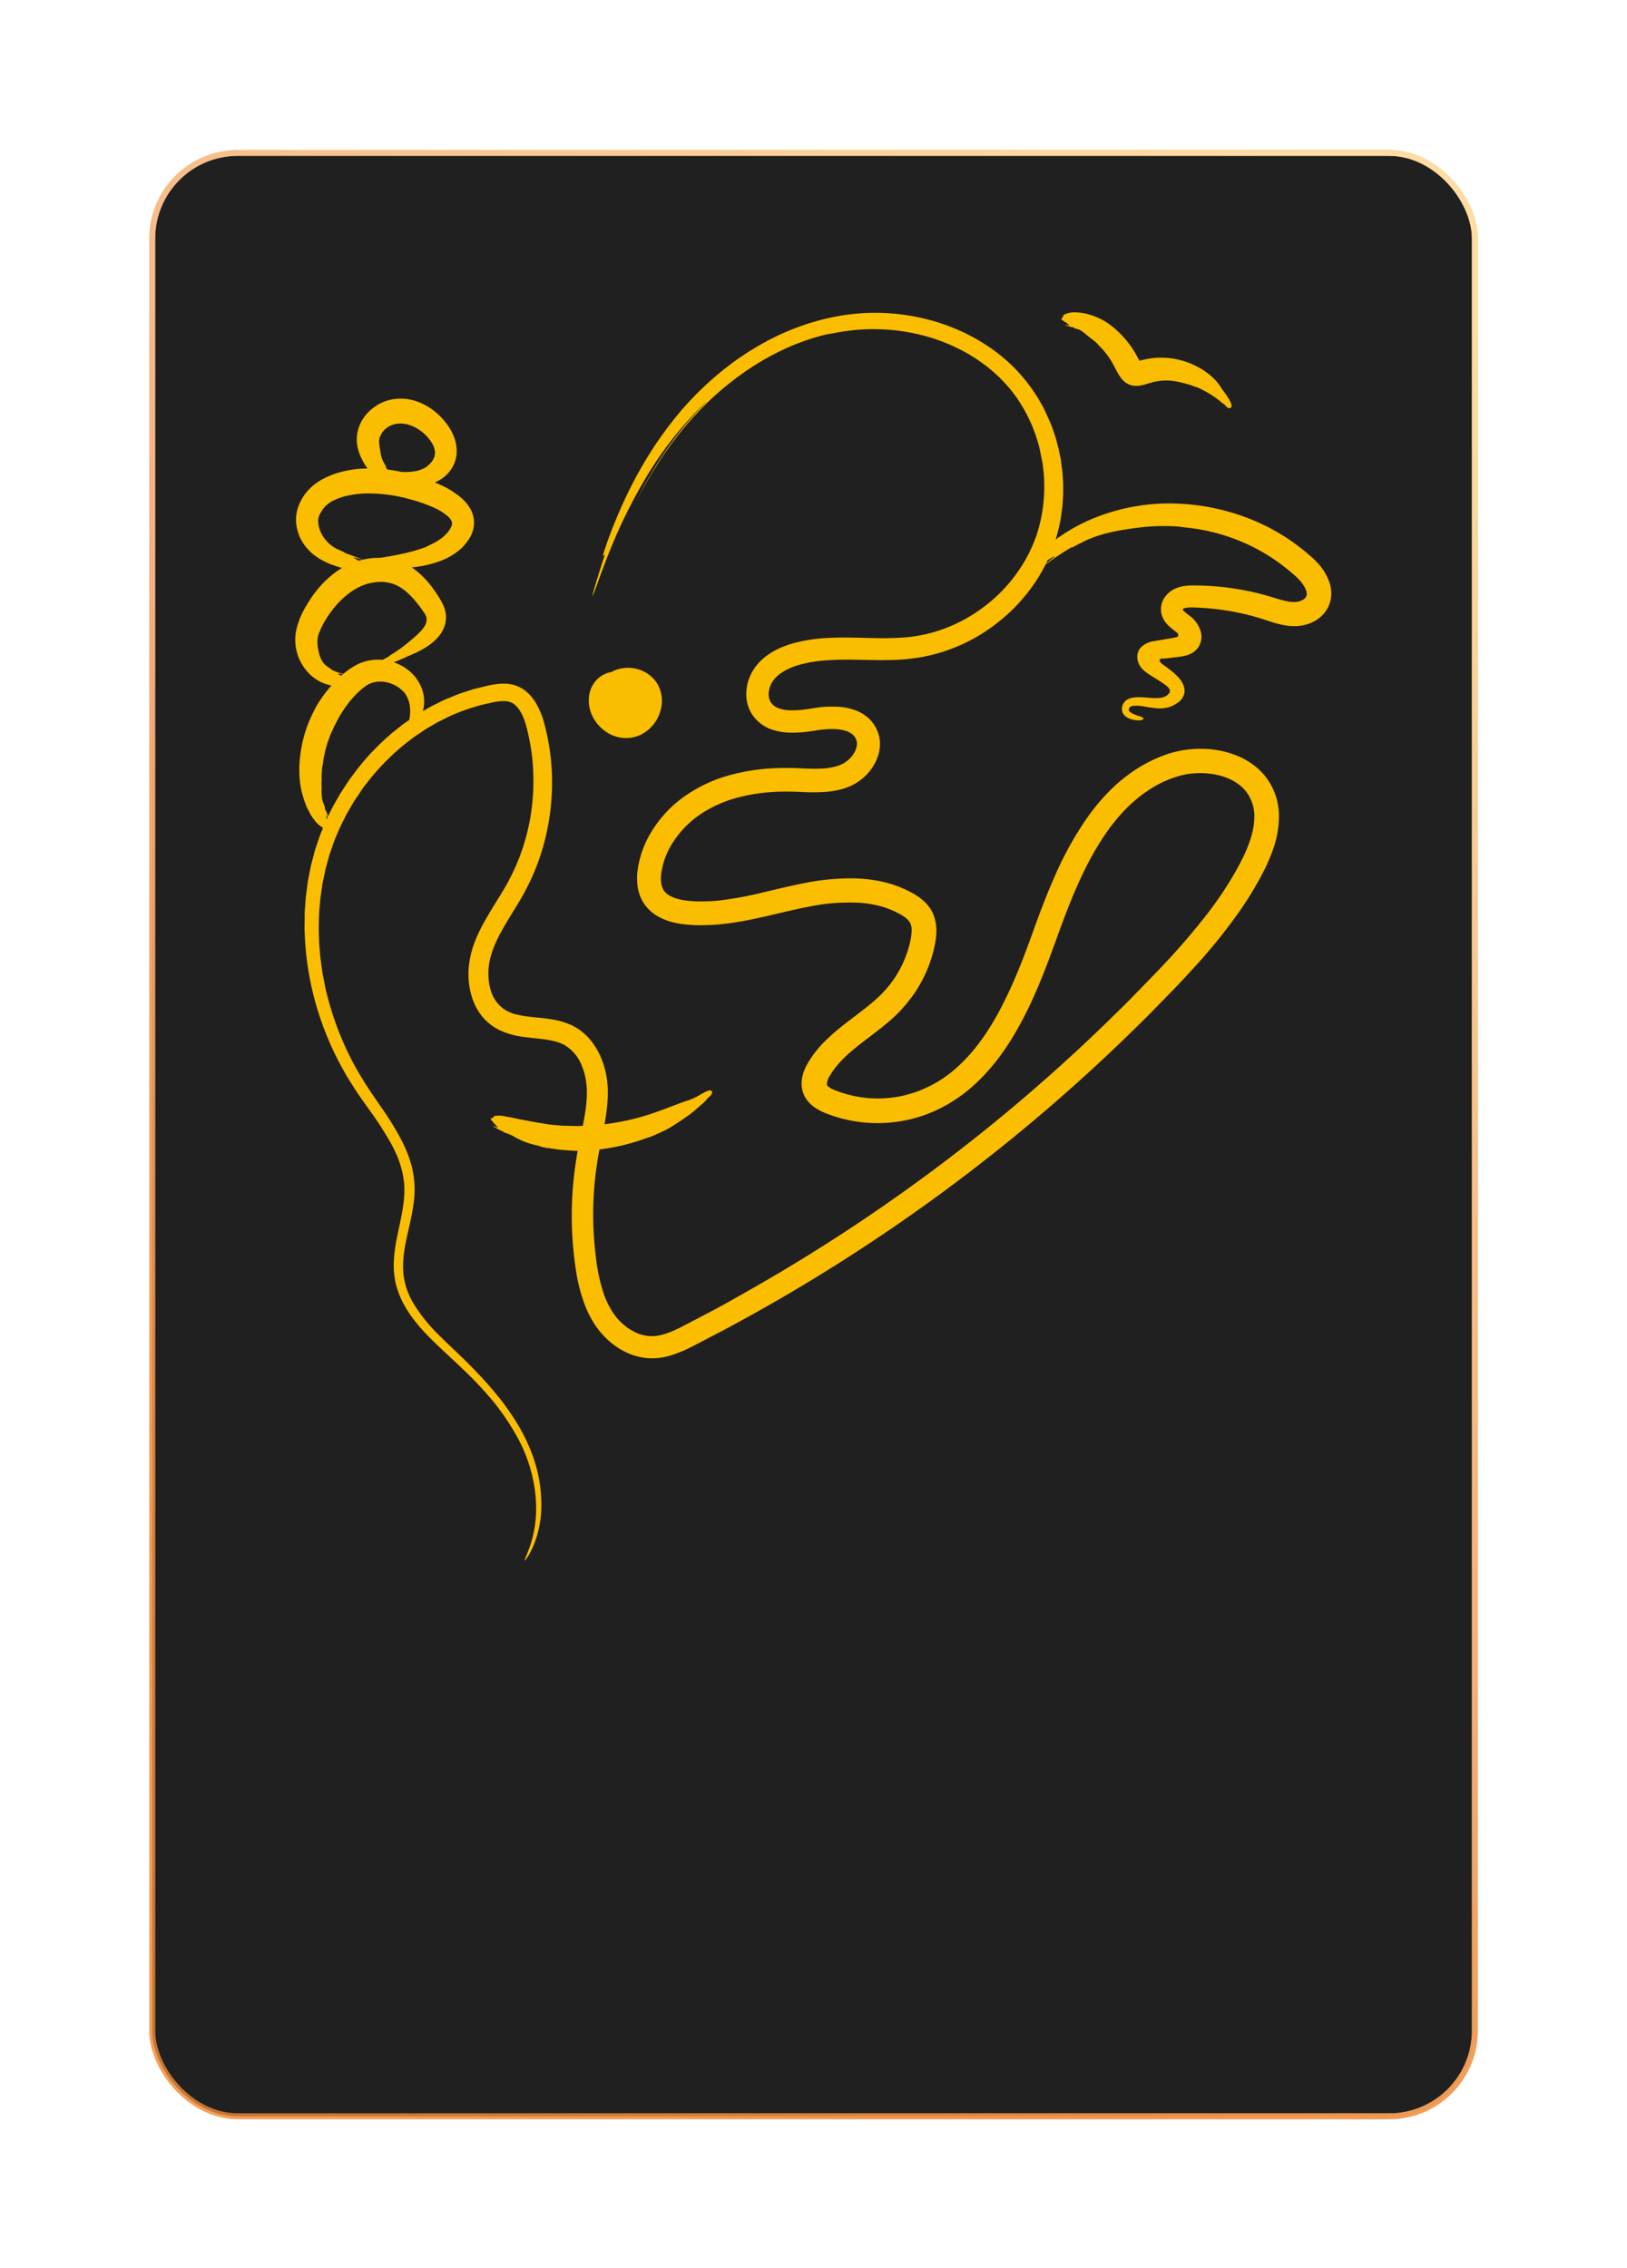 <svg xmlns="http://www.w3.org/2000/svg" width="551" height="768" fill="none"><g filter="url(#a)"><rect width="447.925" height="664.936" x="51.555" y="51.784" fill="#202020" rx="29"/><rect width="447.925" height="664.936" x="51.555" y="51.784" stroke="url(#b)" stroke-width="2" rx="29"/><rect width="447.925" height="664.936" x="51.555" y="51.784" stroke="url(#c)" stroke-width="2" rx="29"/><path fill="#FABD00" d="M363.391 105.791c-.694.04-1.38.168-2.042.379a4.274 4.274 0 0 0-1.191.566c-.199.136-.181.285-.163.435.012.101.024.201-.029.297-.068.123-.218.193-.345.253-.122.057-.224.105-.214.18.02.153.233.433.559.666.161.108.328.218.499.331.532.35 1.094.72 1.602 1.113.16.127.087.16-.712.087a5.376 5.376 0 0 0-.831.06c.558.087.93.197 1.353.323.354.105.744.221 1.307.342.2.04.395.096.586.167-.346.079.425.286.937.412a5.112 5.112 0 0 1 1.643.732c.401.272.786.567 1.151.886h.001c.219.193.438.386.704.592.099.077.2.159.306.244l.001.001c.179.144.372.301.597.467.165.13.346.268.535.412.518.395 1.096.835 1.573 1.279.29.252.553.533.785.839.184.221.437.47.701.73.213.21.433.427.629.641a26.08 26.08 0 0 1 2.84 3.781c.339.546.665 1.111.971 1.684l.944 1.797.3.553.058.104.012.022.001.003c.093.167.176.317.314.536l.526.852.592.786c.213.246.432.479.665.705.236.208.485.402.745.579.52.365 1.098.639 1.709.812a7.459 7.459 0 0 0 3.771 0c.291-.051.58-.118.864-.199l.399-.107.832-.259.412-.12a18.426 18.426 0 0 1 6.431-.872c.316 0 .652.039 1.003.079.211.025.427.05.646.067.361.029.726.103 1.093.177.229.047.46.094.69.129.364.057.716.153 1.058.247.221.06.437.119.651.166.285.063.552.144.804.22.229.069.446.135.652.179a15.88 15.88 0 0 1 1.69.566 10.5 10.5 0 0 0 1.33.426c.028 0 .099.035.173.071.046.023.094.047.133.062.647.271 1.28.575 1.895.912.55.254 1.023.543 1.494.832l.12.073.175.107a33.505 33.505 0 0 1 3.631 2.456c.38.35.779.677 1.197.979.327.169.61.413.825.712 1.383 1.584 2.042.666 2.122.233.079-.433-.453-1.791-1.33-3.075-.393-.666-.891-1.331-1.33-1.917-.439-.586-.852-1.165-1.125-1.631-1.33-2.21-4.502-5.325-9.31-7.495a27.03 27.03 0 0 0-8.107-2.19 25.387 25.387 0 0 0-9.025.666c-.176.038-.316.074-.453.109a14.36 14.36 0 0 1-.312.077h-.226l-.04-.053-.126-.207-.187-.332-.439-.806c-.472-.865-.971-1.75-1.516-2.576a33.057 33.057 0 0 0-7.256-7.854l-.099-.08c-.094-.075-.188-.151-.286-.22a23.385 23.385 0 0 0-3.379-2.057 23.045 23.045 0 0 0-3.585-1.378 17.227 17.227 0 0 0-5.579-.765Z"/><path fill="#FABD00" fill-rule="evenodd" d="M248.381 122.644a106.1 106.1 0 0 0-19.693 18.811 127.833 127.833 0 0 0-11.725 17.26 148.086 148.086 0 0 0-7.102 14.251c-1.843 4.254-3.326 8.028-4.516 11.502-1.55 4.518-1.222 4.056-.885 3.582.227-.32.457-.645.12.545-.1.346-.326 1.049-.619 1.961a262.604 262.604 0 0 0-1.749 5.594 61.117 61.117 0 0 0-1.622 5.884c.22-.298.732-1.706 1.582-4.041l.001-.001a397.763 397.763 0 0 1 3.737-9.936 176.36 176.36 0 0 1 12.836-26.292 121.976 121.976 0 0 1 18.921-24.229c1.775-1.718 2.361-2.243.525-.36-.163.174-.35.363-.556.573h-.001c-.365.37-.793.805-1.272 1.331-.201.221-.414.453-.64.697l-.001.002-.001.001c-.616.669-1.32 1.433-2.098 2.329a122.377 122.377 0 0 0-8.074 10.41c-2.42 3.455-4.409 6.756-6.258 9.985-1.793 3.131-3.386 6.337-4.998 9.674a145.803 145.803 0 0 1 9.274-16.371 118.949 118.949 0 0 1 10.083-13.239 103.142 103.142 0 0 1 12.895-12.381l.672-.529.004-.003c1.082-.855 2.194-1.733 3.388-2.57.272-.19.541-.386.812-.584.451-.329.907-.661 1.389-.973l2.328-1.538a91.513 91.513 0 0 1 10.794-5.911 79.281 79.281 0 0 1 10.315-3.854c3.418-.998 6.112-1.537 5.945-1.484-.647.123-1.287.285-1.915.486-.054.017-.08.025-.079.027l.065-.013c.089-.019.267-.057.519-.101.298-.051.721-.134 1.247-.237.368-.072.787-.154 1.247-.242l1.849-.346 2.195-.286a64.395 64.395 0 0 1 11.06-.5c3.975.14 7.929.645 11.811 1.511a62.076 62.076 0 0 1 15.922 5.825 56.525 56.525 0 0 1 10.947 7.641 51.609 51.609 0 0 1 3.93 3.994l.871.992.426.486.386.506 1.496 1.996a50.391 50.391 0 0 1 4.509 7.822c.578 1.146 1.036 2.348 1.492 3.544.153.402.306.803.463 1.202.121.388.245.775.368 1.161.396 1.234.789 2.462 1.062 3.724.219 1.011.419 2.013.618 3.013.127.64.254 1.279.387 1.92.07.515.128 1.03.185 1.546l.001.002c.034.309.069.618.106.928l.043.36v.001c.036.29.071.578.09.87l.067 1.238a52.239 52.239 0 0 1-2.335 18.851 49.766 49.766 0 0 1-5.094 10.816 52.1 52.1 0 0 1-8.273 10.111 54.135 54.135 0 0 1-12.111 8.654 50.158 50.158 0 0 1-16.513 5.325c-5.29.734-11.248.586-17.697.426l-.819-.02c-3.385-.073-6.91-.12-10.561.086-3.773.179-7.518.75-11.173 1.704a31.753 31.753 0 0 0-5.653 2.097 22.077 22.077 0 0 0-5.32 3.574 17.596 17.596 0 0 0-2.255 2.523 14.997 14.997 0 0 0-1.742 3.036 15.315 15.315 0 0 0-1.257 6.909c.075 1.243.328 2.469.751 3.641a11.26 11.26 0 0 0 1.876 3.328 13.044 13.044 0 0 0 5.912 4.173 20.773 20.773 0 0 0 6.265 1.079 40.28 40.28 0 0 0 5.673-.293l1.929-.266 1.496-.233c.499-.08 1.044-.16 1.629-.22a29.46 29.46 0 0 1 3.871-.2c1.374.001 2.741.189 4.064.559a6.323 6.323 0 0 1 2.932 1.678c.32.371.578.791.765 1.245.179.422.28.873.3 1.331a6.388 6.388 0 0 1-.812 3.022 9.421 9.421 0 0 1-1.995 2.503c-.536.485-1.122.911-1.749 1.271-.183.117-.379.204-.572.29-.137.06-.272.12-.399.189-.306.167-.772.313-1.19.426a21.522 21.522 0 0 1-5.68.879c-2.115.086-4.436 0-6.923-.113a97.07 97.07 0 0 0-7.881-.054 68.502 68.502 0 0 0-16.394 2.523 48.38 48.38 0 0 0-15.13 7.276 40.133 40.133 0 0 0-12.696 15.089 33.622 33.622 0 0 0-2.886 9.819 20.307 20.307 0 0 0 .06 5.604 13.622 13.622 0 0 0 2.321 5.838 14.084 14.084 0 0 0 4.655 4.14c1.644.9 3.403 1.571 5.227 1.997.865.206 1.723.373 2.574.492.851.12 1.689.207 2.494.267l.407.031c.674.051 1.357.104 2.027.115.19.003.381.008.573.013h.001c.62.016 1.246.033 1.86-.013 6.471-.046 12.716-1.138 18.715-2.443 2.266-.493 4.508-1.021 6.729-1.544h.002l.003-.001h.001c3.656-.861 7.254-1.708 10.803-2.362a67.09 67.09 0 0 1 16.992-1.218c2.707.194 5.383.69 7.981 1.478l.516.177.001.001c.459.156.917.313 1.371.487l1.823.779 1.755.905c.527.289 1.035.609 1.523.959a6.107 6.107 0 0 1 1.856 1.923c.38.769.57 1.619.552 2.477a16.178 16.178 0 0 1-.419 3.581 35.237 35.237 0 0 1-1.064 3.94 36.35 36.35 0 0 1-6.165 11.316 39.282 39.282 0 0 1-4.556 4.753c-1.689 1.497-3.512 2.948-5.414 4.406-.63.485-1.27.971-1.917 1.463-3.24 2.461-6.642 5.045-9.808 8.202a36.134 36.134 0 0 0-5.187 6.403 18.496 18.496 0 0 0-1.124 1.931c-.376.73-.699 1.486-.964 2.263a12.436 12.436 0 0 0-.592 2.709 9.82 9.82 0 0 0 .179 3.175 9.214 9.214 0 0 0 1.331 3.102 10.523 10.523 0 0 0 2.074 2.263 16.858 16.858 0 0 0 4.237 2.436 47.462 47.462 0 0 0 23.603 3.122 46.432 46.432 0 0 0 15.15-4.506 51.763 51.763 0 0 0 12.696-8.893c6.956-6.576 12.057-14.531 16.201-22.632 4.143-8.1 7.368-16.56 10.381-24.901 3.013-8.34 5.986-16.374 9.743-24.049 3.758-7.675 8.194-14.87 13.853-20.748a55.307 55.307 0 0 1 4.47-4.107 46.575 46.575 0 0 1 4.901-3.441 35.031 35.031 0 0 1 10.787-4.38 27.452 27.452 0 0 1 11.306.133c3.625.832 6.917 2.549 9.112 5.039a13.609 13.609 0 0 1 3.245 9.319c-.04 3.574-1.137 7.388-2.713 11.076-.785 1.85-1.71 3.668-2.707 5.525a110.137 110.137 0 0 1-3.146 5.431c-2.208 3.568-4.622 7.023-7.183 10.384a241.61 241.61 0 0 1-16.732 19.303c-1.774 1.86-3.572 3.7-5.368 5.538-1.2 1.229-2.4 2.456-3.591 3.688-1.998 2.067-4.062 4.076-6.125 6.085l-.001.001v.001c-1.007.98-2.013 1.96-3.012 2.946a596.351 596.351 0 0 1-38.234 33.947 597.839 597.839 0 0 1-83.358 56.812 523.096 523.096 0 0 1-10.395 5.811l-11.04 5.777c-3.671 1.877-7.269 3.415-10.641 3.328a12.976 12.976 0 0 1-5.048-1.138 17.538 17.538 0 0 1-4.655-3.055 20.14 20.14 0 0 1-1.995-2.063 22.548 22.548 0 0 1-1.689-2.363 29.112 29.112 0 0 1-2.607-5.472 59.614 59.614 0 0 1-2.754-12.647 114.712 114.712 0 0 1-.266-26.625c.226-2.203.545-4.387.891-6.563.175-1.102.376-2.194.591-3.292a70.533 70.533 0 0 0 13.756-3.091l2.201-.759c.207-.073.418-.144.63-.215.577-.195 1.163-.392 1.718-.65a127.096 127.096 0 0 0 4.05-1.831 33.216 33.216 0 0 0 3.625-2.203c.03-.026.164-.099.279-.162l.057-.031.036-.02c1.343-.853 2.708-1.817 3.944-2.689l.452-.32c1.061-.841 2.013-1.672 2.956-2.496l.001-.001c.393-.343.783-.684 1.18-1.024.474-.411.919-.856 1.33-1.331a4.33 4.33 0 0 1 .898-.945c1.875-1.691.778-2.19.312-2.237-.578-.053-1.889.666-3.325 1.478-.139.078-.277.161-.416.244l-.002.001c-.215.128-.431.257-.653.374l-1.104.526a15.94 15.94 0 0 1-1.909.772c-1.397.423-3.216 1.115-5.351 1.927a244.405 244.405 0 0 1-5.855 2.167 79.932 79.932 0 0 1-15.722 3.794l-1.384.206c.501-2.744.912-5.551 1.057-8.434.073-1.185.073-2.383.04-3.581 0-.419-.035-.844-.07-1.267l-.026-.328-.011-.143-.006-.093a18.512 18.512 0 0 0-.226-1.817 29.943 29.943 0 0 0-1.995-7.036 23.828 23.828 0 0 0-3.911-6.297 18.473 18.473 0 0 0-5.985-4.553 25.208 25.208 0 0 0-6.731-1.996c-1.818-.301-3.554-.476-5.201-.642h-.002l-.955-.097a44.698 44.698 0 0 1-5.374-.799 13.88 13.88 0 0 1-4.289-1.691 11.761 11.761 0 0 1-4.882-6.749 18.562 18.562 0 0 1-.725-4.307 20.431 20.431 0 0 1 .193-4.287c.466-3.394 1.929-7.002 3.837-10.596 1.231-2.317 2.671-4.659 4.163-7.084.822-1.338 1.661-2.701 2.488-4.099a79.473 79.473 0 0 0 5.986-12.514 78.293 78.293 0 0 0 3.578-13.14 80.244 80.244 0 0 0 1.276-12.8 75.724 75.724 0 0 0-.665-11.608 76.107 76.107 0 0 0-1.942-9.705 27.046 27.046 0 0 0-3.179-7.542 14.557 14.557 0 0 0-3.325-3.674 11.86 11.86 0 0 0-3.285-1.751 12.418 12.418 0 0 0-3.326-.592 20.975 20.975 0 0 0-4.223.313c-.971.15-1.871.372-2.775.595-.335.082-.67.164-1.009.243l-1.875.453-.931.226-.918.3-3.671 1.191c-.779.273-1.538.589-2.297.905h-.001l-.002.001c-.427.178-.854.355-1.285.526l-1.789.732-1.729.865c-.39.199-.783.391-1.176.584-.766.374-1.531.749-2.269 1.167l-2.085 1.231c.244-.841.391-1.707.437-2.583a13.209 13.209 0 0 0-.519-4.34 14.637 14.637 0 0 0-2.467-4.66 15.807 15.807 0 0 0-4.489-3.754 16.6 16.6 0 0 0-2.795-1.25c.144-.054.288-.11.433-.166 1.29-.504 2.632-1.107 3.827-1.644.888-.398 1.695-.761 2.338-1.019a23.96 23.96 0 0 0 3.093-1.531 26.622 26.622 0 0 0 1.775-1.091 20.649 20.649 0 0 0 1.949-1.485 15.616 15.616 0 0 0 1.995-2.07 10.767 10.767 0 0 0 1.716-3.042 9.313 9.313 0 0 0 .505-4.147 11.513 11.513 0 0 0-1.197-3.814 30.798 30.798 0 0 0-1.656-2.802 45.291 45.291 0 0 0-1.809-2.596 30.38 30.38 0 0 0-4.695-5.052 20.395 20.395 0 0 0-2.233-1.666c1.05-.1 2.097-.239 3.138-.417a35.775 35.775 0 0 0 6.085-1.578 22.581 22.581 0 0 0 6.651-3.641 15.39 15.39 0 0 0 3.026-3.215c.245-.31.467-.637.665-.978l.299-.513.146-.253.14-.306c.414-.858.705-1.77.865-2.709a9.472 9.472 0 0 0-.985-5.951 14.085 14.085 0 0 0-3.232-3.994 30.065 30.065 0 0 0-7.315-4.533 62.132 62.132 0 0 0-1.59-.694c.568-.243 1.12-.525 1.651-.845a11.974 11.974 0 0 0 3.851-3.627 10.917 10.917 0 0 0 1.862-5.858 13.767 13.767 0 0 0-1.237-5.877 19.282 19.282 0 0 0-2.96-4.66 22.017 22.017 0 0 0-3.924-3.707 19.383 19.383 0 0 0-8.825-3.695l-.565-.06a18.16 18.16 0 0 0-2.74 0c-1.417.102-2.81.411-4.137.919a14.59 14.59 0 0 0-3.219 1.691 14.607 14.607 0 0 0-2.766 2.416 13.32 13.32 0 0 0-3.326 6.929v.001c-.033.24-.066.479-.093.725a13.348 13.348 0 0 0 .665 5.325 20.711 20.711 0 0 0 1.922 4.08c.316.525.651 1.038 1.003 1.539-.371.003-.743.007-1.117.007a36.041 36.041 0 0 0-5.766.665c-1.701.336-3.371.81-4.995 1.418l-.176.072c-.754.309-1.517.622-2.245.98-.131.066-.258.128-.385.19-.267.129-.532.258-.825.429l-.2.117a17.825 17.825 0 0 0-5.34 4.649 15.787 15.787 0 0 0-2.72 5.478l-.053.228a21.08 21.08 0 0 0-.2.904c-.051.264-.079.531-.107.797l-.039.348c-.035.284-.036.584-.038.881l-.002.297c-.006.343.024.691.054 1.04l.012.151c.022.265.068.497.113.73.023.119.047.238.067.362.111.73.291 1.447.539 2.143.22.713.508 1.404.858 2.064a16.441 16.441 0 0 0 5.486 6.057 23.813 23.813 0 0 0 5.74 2.809c.88.326 1.776.61 2.683.849-.128.075-.256.151-.383.229l-.591.386a29.54 29.54 0 0 0-2.661 1.997 32.257 32.257 0 0 0-3.544 3.381 40.402 40.402 0 0 0-4.862 6.763 28.037 28.037 0 0 0-3.405 8.154c-.06.286-.113.572-.166.865a16.152 16.152 0 0 0 .452 7.063 16.447 16.447 0 0 0 3.179 5.99 15.534 15.534 0 0 0 2.241 2.17 15.893 15.893 0 0 0 2.315 1.498 14.021 14.021 0 0 0 3.877 1.311l.003.001a46.178 46.178 0 0 0-5.136 7.054c-.063.106-.119.219-.175.331l-.085.168-1.204 2.396a73.245 73.245 0 0 0-1.576 3.714 45.913 45.913 0 0 0-2.707 13.892v.666a30.76 30.76 0 0 0 1.484 10.171c.259.765.525 1.504.778 2.196.212.583.505 1.128.767 1.615l.144.269c.089.168.175.338.26.505l.001.001v.001c.193.381.38.75.583 1.064.274.423.56.812.791 1.127l.047.064c.353.466.665.872.971 1.212.265.305.559.583.878.832.41.354.856.663 1.331.923l-.787 1.933c-.206.471-.376.951-.547 1.432v.002l-.118.33-.585 1.777-.203.606c-.329.979-.656 1.956-.888 2.955-.178.768-.383 1.53-.588 2.291-.116.433-.232.865-.343 1.297-.198.77-.34 1.55-.482 2.331-.078.428-.156.857-.243 1.283l-.346 1.798-.246 1.81-.222 1.697c-.083.638-.165 1.275-.25 1.911l-.26 3.601c-.013.194-.028.389-.043.584-.031.401-.063.804-.076 1.207v1.783c0 .531-.011 1.061-.021 1.589-.013.657-.027 1.313-.019 1.966.008.765.048 1.529.087 2.292.022.413.043.825.059 1.236a100.825 100.825 0 0 0 6.651 30.838 100.199 100.199 0 0 0 6.577 13.899l.931 1.671c.326.545.665 1.078 1.011 1.617l2.029 3.215c1.206 1.803 2.447 3.557 3.681 5.299l.602.852a113.31 113.31 0 0 1 7.9 12.247c.458.832.853 1.68 1.248 2.529l.315.673c.506 1.072.905 2.183 1.251 3.328a28.378 28.378 0 0 1 1.39 6.823c.359 4.659-.599 9.379-1.623 14.178l-.121.567c-.99 4.626-2.022 9.45-1.728 14.489a25.299 25.299 0 0 0 1.104 6.118 29.908 29.908 0 0 0 2.62 5.99 44.5 44.5 0 0 0 3.698 5.392 63.32 63.32 0 0 0 4.15 4.659c2.203 2.262 4.344 4.254 6.211 5.991.512.476 1.004.933 1.47 1.371l.778.73.001.001.01.009c1.777 1.669 3.122 2.933 3.867 3.667a122.59 122.59 0 0 1 7.462 7.754 80.725 80.725 0 0 1 10.361 14.644 52.02 52.02 0 0 1 5.846 16.887c.163.891.253 1.761.341 2.604.034.328.067.652.105.971.033.572.066 1.131.093 1.677 0 .172.013.341.026.508.008.1.016.199.02.297v2.31c0 .309-.02.612-.041.91-.012.177-.024.354-.032.528-.029.835-.122 1.616-.212 2.379l-.034.283a40.072 40.072 0 0 1-1.756 7.662c-.152.437-.31.837-.455 1.205-.16.404-.305.77-.409 1.105a7.489 7.489 0 0 1-.42 1.018c-.082.172-.157.328-.212.473-.625 1.517-.306 1.278.432.206.488-.677.918-1.394 1.284-2.143.085-.172.174-.347.263-.523.136-.266.274-.536.402-.809l.572-1.411a35.745 35.745 0 0 0 2.361-11.489 48.664 48.664 0 0 0-3.093-18.764c-2.547-6.956-6.936-14.104-12.569-20.861-2.8-3.394-5.913-6.696-9.185-9.984-1.564-1.572-3.181-3.108-4.801-4.648l-.001-.001c-1.768-1.679-3.539-3.363-5.253-5.103a53.347 53.347 0 0 1-8.646-10.929 25.623 25.623 0 0 1-2.567-6.324 24.053 24.053 0 0 1-.665-6.736c.12-3.949 1.017-7.903 1.925-11.908.148-.653.297-1.308.442-1.964.506-2.343.978-4.719 1.264-7.142.315-2.429.342-4.887.08-7.322a31.848 31.848 0 0 0-1.537-7.022l-.272-.839-.313-.819-.196-.492c-.149-.377-.298-.755-.469-1.125-.107-.233-.212-.466-.317-.699-.367-.812-.731-1.618-1.139-2.383a99.449 99.449 0 0 0-6.704-10.943c-.464-.679-.925-1.349-1.382-2.012l-.001-.002-.006-.008-.019-.027-.001-.002c-1.772-2.574-3.469-5.037-4.922-7.441a97.082 97.082 0 0 1-4.829-8.693 104.165 104.165 0 0 1-7.98-22.705l-.413-2.164-.199-1.038c-.059-.298-.116-.596-.173-.895-.046-.242-.092-.485-.14-.729-.064-.33-.107-.66-.149-.992-.028-.217-.056-.434-.09-.652-.081-.584-.16-1.17-.239-1.756v-.002l-.001-.001v-.006l-.001-.002c-.07-.52-.14-1.04-.212-1.561a35.671 35.671 0 0 1-.212-2.276c-.027-.377-.054-.755-.087-1.132v-.007c-.047-.57-.093-1.14-.146-1.717-.027-.29-.027-.577-.027-.866 0-.289 0-.578-.026-.871a748.056 748.056 0 0 1-.1-3.515c.027-.694.044-1.392.06-2.092.04-1.681.08-3.377.272-5.083.047-.603.1-1.207.153-1.81l.08-.926.127-.905a957.196 957.196 0 0 0 .532-3.675c.113-.779.283-1.553.453-2.328.098-.45.197-.901.285-1.353.056-.247.105-.495.155-.743.074-.371.148-.742.244-1.114.092-.356.19-.705.289-1.055.072-.259.146-.519.216-.782.167-.619.333-1.231.506-1.85l.252-.926.32-.911c.227-.673.459-1.348.691-2.024l.001-.003.565-1.648.448-1.07c.859-2.059 1.73-4.144 2.784-6.152l.891-1.797c.265-.491.548-.969.834-1.451v-.001l.177-.299 1.017-1.757.513-.879c.107-.175.222-.344.337-.512.077-.113.153-.225.228-.34.765-1.131 1.529-2.276 2.294-3.421.486-.728 1.035-1.418 1.589-2.116.316-.399.635-.8.945-1.212a80.098 80.098 0 0 1 12.031-12.041l1.716-1.332c.175-.131.348-.266.52-.4.402-.314.802-.627 1.236-.898l3.651-2.449 3.837-2.217 3.991-1.997a66.478 66.478 0 0 1 8.439-3.168c1.449-.46 2.92-.842 4.409-1.145.256-.058.514-.119.772-.181h.001l.002-.001c.485-.116.972-.233 1.453-.324.739-.14 1.437-.239 2.109-.299 2.753-.247 4.349.299 5.912 2.11a12.907 12.907 0 0 1 1.962 3.374 26.46 26.46 0 0 1 1.33 4.267 75.816 75.816 0 0 1 1.689 9.472c.322 3.244.445 6.506.366 9.765a75.013 75.013 0 0 1-.931 9.878 71.541 71.541 0 0 1-2.328 9.751c-.157.582-.358 1.15-.56 1.719-.08.226-.16.451-.238.678-.272.798-.545 1.597-.878 2.369l-.957 2.357c-.18.382-.358.767-.536 1.151l-.001.004c-.178.383-.355.766-.534 1.148-.27.575-.566 1.147-.861 1.715l-.12.232-.17.329a45.274 45.274 0 0 1-1.217 2.257 141.337 141.337 0 0 1-2.726 4.519l-.519.842c-1.727 2.797-3.523 5.707-5.154 8.87a46.712 46.712 0 0 0-2.388 5.445 30.534 30.534 0 0 0-1.536 6.064 26.167 26.167 0 0 0 1.164 12.787 19.208 19.208 0 0 0 3.465 5.99 17.542 17.542 0 0 0 5.646 4.307 24.799 24.799 0 0 0 6.345 1.997c1.877.332 3.673.522 5.391.703l.521.056c3.738.386 7.129.865 9.643 2.256a13.857 13.857 0 0 1 5.786 6.763 21.784 21.784 0 0 1 1.424 4.719c.296 1.674.428 3.373.392 5.072-.03 3.486-.631 7.085-1.379 10.824l-.595.027c-.951.046-1.922.073-2.867 0l-2.507-.053c-.419 0-.838 0-1.257-.04l-1.257-.114a42.6 42.6 0 0 1-5.021-.619l-.446-.079c-1.357-.19-2.756-.461-4.128-.727-1.041-.201-2.067-.4-3.048-.558a75.77 75.77 0 0 0-3.072-.666 42.034 42.034 0 0 0-1.277-.219l-1.004-.193a9.062 9.062 0 0 0-3.419-.087c-.246.052-.286.196-.326.34-.027.098-.055.196-.146.266-.113.086-.289.086-.443.086-.154 0-.285 0-.308.087-.047.173.066.486.339.825a60.96 60.96 0 0 0 1.962 2.203c.166.187.066.207-.878-.179a9.378 9.378 0 0 0-1.011-.3c.479.239.834.449 1.188.658.516.305 1.03.609 1.924 1l.144.063.072.03.086.037.098.041c.186.078.344.144.332.148-.452 0 .532.366 1.19.593.76.243 1.493.562 2.189.951.571.353 1.15.666 1.689.912.837.439 1.704.819 2.593 1.139a29.55 29.55 0 0 0 3.645 1.045c.531.126 1.055.282 1.57.466.41.126.827.226 1.25.299l1.423.206 3.285.473c.749.09 1.506.141 2.259.191h.004c.356.024.711.048 1.063.075.307.016.616.039.926.062h.003c.581.042 1.163.085 1.731.085h.328a99.513 99.513 0 0 0-.575 3.407 120.969 120.969 0 0 0-.033 36.956 55.873 55.873 0 0 0 3.325 12.587 35.414 35.414 0 0 0 3.205 6.071 28.128 28.128 0 0 0 4.656 5.325 25.158 25.158 0 0 0 6.058 3.993 21.057 21.057 0 0 0 7.316 1.878 21.32 21.32 0 0 0 7.429-.899 40.923 40.923 0 0 0 6.318-2.529c1.44-.697 2.784-1.401 4.13-2.106l.002-.001c.481-.252.962-.504 1.448-.756l5.513-2.882a623.28 623.28 0 0 0 21.814-12.168 604.68 604.68 0 0 0 82.587-58.103 605.002 605.002 0 0 0 37.522-34.173c1.523-1.465 3-2.976 4.47-4.487l4.429-4.526c2.959-3.002 5.852-6.09 8.712-9.219a188.052 188.052 0 0 0 16.094-19.922c2.089-3.029 4.064-6.151 5.866-9.392.347-.581.664-1.184.982-1.787.116-.219.231-.438.348-.656.439-.819.865-1.658 1.291-2.51a58.05 58.05 0 0 0 2.261-5.325 34.47 34.47 0 0 0 2.321-11.921 21.977 21.977 0 0 0-3.758-12.501 21.611 21.611 0 0 0-4.582-4.819 25.651 25.651 0 0 0-5.56-3.242 32.34 32.34 0 0 0-12.037-2.449 35.555 35.555 0 0 0-11.971 1.83 48.176 48.176 0 0 0-10.581 5.172 54.158 54.158 0 0 0-9.005 7.376 68.887 68.887 0 0 0-7.316 8.773 113.554 113.554 0 0 0-10.894 19.503c-3.012 6.703-5.56 13.599-7.98 20.335-2.421 6.736-4.955 13.312-7.915 19.589-1.33 2.816-2.746 5.645-4.283 8.361-3.631 6.41-7.98 12.314-13.241 17.026a40.789 40.789 0 0 1-18.429 9.559 39.383 39.383 0 0 1-15.635.193 39.415 39.415 0 0 1-3.824-.939c-.215-.07-.431-.136-.648-.201-.412-.125-.824-.249-1.221-.411-.299-.122-.611-.232-.913-.339-.31-.109-.61-.215-.876-.327a6.388 6.388 0 0 1-2.168-1.331.879.879 0 0 1-.22-.353 1.28 1.28 0 0 1-.039-.519 6.542 6.542 0 0 1 .891-2.423l.213-.359.252-.386.506-.786c.2-.322.437-.627.675-.933.15-.193.301-.386.442-.584a40.279 40.279 0 0 1 5.533-5.592c1.841-1.568 3.821-3.074 5.853-4.62 2.555-1.943 5.192-3.95 7.741-6.223a47.766 47.766 0 0 0 5.66-6.064 44.281 44.281 0 0 0 4.562-7.029 44.556 44.556 0 0 0 3.172-7.748c.419-1.331.745-2.702 1.038-4.08.315-1.489.493-3.004.532-4.526a14.79 14.79 0 0 0-.772-5.192 12.178 12.178 0 0 0-1.27-2.596 13.43 13.43 0 0 0-1.749-2.144 19.135 19.135 0 0 0-3.877-2.908 20.106 20.106 0 0 0-1.125-.605 25.187 25.187 0 0 1-.791-.414l-.964-.486-.991-.419a37.512 37.512 0 0 0-8.12-2.456 50.6 50.6 0 0 0-8.254-.859 79.416 79.416 0 0 0-16.001 1.464c-3.758.691-7.381 1.551-10.951 2.399-1.384.329-2.76.655-4.132.97a118.811 118.811 0 0 1-14.532 2.662c-2.362.261-4.74.363-7.116.306-1.007 0-2.015-.083-3.009-.166l-.483-.04a21.2 21.2 0 0 1-3.172-.553c-1.995-.505-3.664-1.331-4.575-2.416a5.02 5.02 0 0 1-1.038-1.85 9.134 9.134 0 0 1-.359-2.583c.001-1.026.103-2.049.306-3.055.2-1.077.471-2.14.811-3.182a26.932 26.932 0 0 1 2.853-5.991 33.384 33.384 0 0 1 9.511-9.738 41.857 41.857 0 0 1 12.749-5.644 62.267 62.267 0 0 1 14.265-1.937c2.448-.067 4.835 0 7.429.113 2.725.146 5.457.124 8.18-.067a29.623 29.623 0 0 0 4.39-.705 20.897 20.897 0 0 0 2.214-.666l1.098-.419c.285-.117.585-.262.881-.404l.269-.129a17.608 17.608 0 0 0 7.169-6.736 14.95 14.95 0 0 0 1.849-4.892 11.804 11.804 0 0 0-.312-5.671 12.323 12.323 0 0 0-2.927-4.9 13.092 13.092 0 0 0-4.549-2.968 20.253 20.253 0 0 0-6.697-1.332 36.52 36.52 0 0 0-6.245.273 96.92 96.92 0 0 0-2.462.363 55.64 55.64 0 0 1-2.858.396 27.208 27.208 0 0 1-4.775.147 10.705 10.705 0 0 1-3.858-.899 5.298 5.298 0 0 1-1.33-.899 4.16 4.16 0 0 1-.512-.565l-.126-.147-.087-.153a2.03 2.03 0 0 1-.186-.306 5.614 5.614 0 0 1-.532-3.142 8.247 8.247 0 0 1 1.231-3.501 9.453 9.453 0 0 1 1.217-1.518 11.964 11.964 0 0 1 1.616-1.364 18.038 18.038 0 0 1 4.063-2.13c.745-.293 1.53-.539 2.328-.766.494-.14 1.005-.259 1.517-.379h.001l.004-.001c.314-.074.628-.147.939-.226.709-.179 1.454-.287 2.195-.396l.339-.05.174-.025.001-.001c.794-.118 1.594-.237 2.418-.293a99.063 99.063 0 0 1 10.787-.326c1.183.013 2.376.035 3.576.058 2.546.047 5.128.096 7.73.055a68.753 68.753 0 0 0 11.792-1.038 58.203 58.203 0 0 0 21.947-8.986 62.627 62.627 0 0 0 9.091-7.475 62.12 62.12 0 0 0 7.409-9.04 59.883 59.883 0 0 0 3.37-5.823c.23-.183.459-.355.697-.512l1.796-1.292c.362-.269.752-.52 1.17-.79.264-.17.539-.347.825-.541.142-.093.285-.19.433-.291.233-.159.477-.324.737-.488l1.397-.872c.665-.459 1.995-1.171 1.995-1.144-.485.366-.066.186.665-.213.16-.082.333-.176.518-.277v-.001c.252-.137.525-.286.812-.428l1.437-.712 1.091-.546.991-.433 1.676-.665c.899-.332 1.635-.563 2.306-.774l.247-.078c1.803-.513 3.558-.959 5.214-1.265 2.095-.419 4.337-.779 7.775-1.205a68.919 68.919 0 0 1 10.534-.466c1.503.038 3.002.163 4.49.373.377.053.791.1 1.23.149.712.08 1.49.168 2.288.304l.532.076.133.019c.443.062.887.124 1.33.204l1.935.373a65.585 65.585 0 0 1 17.212 6.184 65.809 65.809 0 0 1 12.091 8.3c.8.647 1.555 1.348 2.261 2.097a14.506 14.506 0 0 1 1.669 2.156c.396.616.692 1.29.878 1.997.133.434.133.898 0 1.332a2.09 2.09 0 0 1-.226.512c-.13.181-.279.346-.446.493a4.61 4.61 0 0 1-1.642.852 6.093 6.093 0 0 1-1.051.226c-.379.05-.762.067-1.144.053a14.025 14.025 0 0 1-2.713-.386c-.971-.219-1.996-.526-3.1-.858l-.792-.24c-.866-.264-1.763-.536-2.653-.786a79.449 79.449 0 0 0-7.049-1.657 91.181 91.181 0 0 0-17.505-1.684 17.643 17.643 0 0 0-4.249.419c-.418.102-.828.229-1.231.38-.44.165-.869.361-1.283.585a8.72 8.72 0 0 0-2.481 2.057 7.04 7.04 0 0 0-1.596 5.944 7.41 7.41 0 0 0 1.264 2.876c.306.426.644.829 1.011 1.205.312.313.571.552.851.792a26.43 26.43 0 0 0 1.516 1.191l.333.253a.337.337 0 0 0 .093.06l.146.113c.196.159.355.359.466.586a.74.74 0 0 1 0 .666.676.676 0 0 1-.1.126 1.642 1.642 0 0 1-.831.366l-.127.033-.425.074-.885.146-5.886 1.005a8.045 8.045 0 0 0-3.112 1.132c-.36.225-.7.478-1.018.759a4.552 4.552 0 0 0-1.39 2.729 5.644 5.644 0 0 0 .333 2.702c.34.852.854 1.623 1.509 2.263a14.245 14.245 0 0 0 2.408 1.857l1.264.799.838.513.053.032a43.259 43.259 0 0 1 1.847 1.184c.404.27.793.53 1.139.807.286.205.559.428.818.666.277.249.503.55.665.885a1.273 1.273 0 0 1 0 1.079 3.666 3.666 0 0 1-1.709 1.424 5.55 5.55 0 0 1-1.384.346c-.584.069-1.173.1-1.762.093-.823 0-1.678-.068-2.568-.139a66.043 66.043 0 0 0-1.349-.1 16.036 16.036 0 0 0-3.631.086 6.079 6.079 0 0 0-1.69.526c-.37.179-.705.423-.991.719a4.239 4.239 0 0 0-.545.745 5.99 5.99 0 0 0-.406 1.065 3.622 3.622 0 0 0 0 1.551c.082.31.207.606.373.879.175.274.388.523.632.739a5.826 5.826 0 0 0 2.56 1.225 7.828 7.828 0 0 0 1.809.233 3.139 3.139 0 0 0 1.723-.313c.438-.326-.207-.666-.665-.872a8.268 8.268 0 0 0-.692-.24c-.21-.067-.447-.143-.705-.233a9.018 9.018 0 0 1-1.995-.912 3.802 3.802 0 0 1-.446-.333 1.671 1.671 0 0 1-.266-.359.096.096 0 0 0-.015-.047.54.54 0 0 0-.02-.031l-.015-.024a.065.065 0 0 1-.009-.016.057.057 0 0 1-.007-.035c.002-.017-.004-.035-.009-.052-.01-.03-.021-.061.009-.094a.602.602 0 0 0 0-.147.608.608 0 0 0 .047-.15l.006-.036c.056-.154.125-.304.206-.446a.74.74 0 0 1 .246-.233c.347-.189.73-.305 1.124-.34a13.667 13.667 0 0 1 3.438.22c.335.051.673.107 1.014.162.938.154 1.9.311 2.89.404 1.41.176 2.84.099 4.223-.227a10.797 10.797 0 0 0 3.804-1.95 5.136 5.136 0 0 0 1.683-2.423 4.563 4.563 0 0 0 .18-1.597 5.82 5.82 0 0 0-.406-1.638 9.403 9.403 0 0 0-2.208-3.122 19.446 19.446 0 0 0-1.264-1.171l-.118-.103a14.07 14.07 0 0 0-1.026-.836 75.57 75.57 0 0 0-2.361-1.757 2.089 2.089 0 0 1-.299-.233l-.159-.14-.28-.279a.907.907 0 0 1-.319-.666.615.615 0 0 1 .412-.599c.247-.054.5-.077.752-.067h.166c.13.021.263.021.393 0l1.735-.199 1.769-.213.898-.107.071-.008c.473-.059 1.045-.129 1.552-.218 2.215-.366 4.157-1.331 5.32-3.029a6.406 6.406 0 0 0 .925-5.038 10.046 10.046 0 0 0-2.906-4.9l-.572-.512-.459-.326-.266-.207-.665-.512c-.399-.32-.739-.612-1.005-.865l-.054-.053a1.108 1.108 0 0 1-.058-.063l-.001-.001-.066-.07-.047-.053-.04-.067a.398.398 0 0 1 0-.146.292.292 0 0 1 .005-.06l.001-.007.005-.02c.002-.007.003-.013.006-.019.003-.012.008-.023.013-.035a.317.317 0 0 1 .09-.112.284.284 0 0 1 .1-.06c.2-.094.409-.166.625-.213a9.892 9.892 0 0 1 2.441-.166c1.071 0 2.208.066 3.325.133a85.18 85.18 0 0 1 13.394 1.89 79.644 79.644 0 0 1 6.571 1.751c.56.174 1.128.362 1.709.554 1.664.55 3.445 1.138 5.5 1.563 1.186.251 2.393.394 3.605.426a14.653 14.653 0 0 0 3.99-.44 13.269 13.269 0 0 0 3.878-1.644 10.959 10.959 0 0 0 3.325-3.255 10.45 10.45 0 0 0 1.636-4.586 11.804 11.804 0 0 0-.446-4.546 18.459 18.459 0 0 0-3.771-6.524 19.378 19.378 0 0 0-.955-1.039l-.109-.112a24.815 24.815 0 0 0-1.33-1.258l-1.263-1.078-.024-.02c-.83-.706-1.667-1.418-2.557-2.071a67.801 67.801 0 0 0-8.286-5.558 71.445 71.445 0 0 0-16.088-6.656 76.078 76.078 0 0 0-8.546-1.87 78.047 78.047 0 0 0-8.726-.839c-.262 0-.526-.013-.791-.027a16.153 16.153 0 0 0-.792-.026 67.384 67.384 0 0 0-12.636.978 67.84 67.84 0 0 0-11.971 3.209 59.983 59.983 0 0 0-14.998 8.04 59.237 59.237 0 0 0 1.713-7.07c.117-.604.191-1.214.266-1.823.04-.329.08-.659.127-.986l.186-1.404.093-1.411c.018-.311.039-.621.06-.932l.001-.007c.043-.626.085-1.252.099-1.877.013-.626.009-1.249.004-1.871v-.005c-.002-.309-.004-.618-.004-.926 0-.636-.041-1.268-.081-1.901v-.01c-.019-.293-.038-.585-.052-.878-.047-.932-.1-1.851-.246-2.769-.106-.666-.184-1.328-.262-1.989l-.091-.754c-.074-.599-.203-1.189-.332-1.779v-.002a37.698 37.698 0 0 1-.282-1.382c-.055-.297-.109-.59-.184-.871l-.346-1.331c-.095-.341-.182-.683-.269-1.024a30.056 30.056 0 0 0-.449-1.638l-.235-.713-.002-.007-.003-.006-.002-.007-.002-.007c-.486-1.478-.97-2.951-1.592-4.366a164.925 164.925 0 0 0-2.234-4.892c-.329-.643-.698-1.264-1.07-1.891l-.26-.439-.665-1.151c-.144-.241-.3-.476-.457-.71-.09-.136-.18-.272-.268-.409a55.64 55.64 0 0 0-14.139-14.89 65.25 65.25 0 0 0-17.212-8.873 70.345 70.345 0 0 0-17.704-3.594 70.949 70.949 0 0 0-16.68.732 79.51 79.51 0 0 0-14.631 3.894c-2.125.753-4.12 1.642-6.058 2.505l-.353.157-2.966 1.458c-.621.3-1.215.633-1.802.961l-.001.001a59.86 59.86 0 0 1-1.01.556l-1.331.752c-.218.124-.432.255-.647.386a22.37 22.37 0 0 1-.683.406l-2.52 1.551-.777.526c-.535.361-1.061.716-1.577 1.072l-1.138.772-1.057.778Zm-112.46 37.168a58.547 58.547 0 0 0-4.782-.81 20.155 20.155 0 0 0-.211-.334 6.944 6.944 0 0 1-.353-.666c.322.234-.105-.504-.422-1.052l-.05-.086a7.893 7.893 0 0 1-.878-1.997 16.009 16.009 0 0 1-.366-1.677c-.043-.291-.091-.581-.141-.892a76.937 76.937 0 0 1-.211-1.345 7.884 7.884 0 0 1-.04-2.429c.054-.284.163-.555.319-.799.028-.08.071-.165.117-.257.054-.107.113-.223.156-.349a5.6 5.6 0 0 1 .399-.665 7.085 7.085 0 0 1 3.099-2.43 6.754 6.754 0 0 1 1.55-.452 9.851 9.851 0 0 1 1.562-.134c1.073.022 2.136.208 3.153.553 1.102.384 2.15.907 3.119 1.557a14.238 14.238 0 0 1 4.702 5.146c.441.868.669 1.828.665 2.802a4.95 4.95 0 0 1-.219 1.238 7.572 7.572 0 0 1-.486 1.065 6.204 6.204 0 0 1-.971 1.218l-.223.204c-.314.286-.598.544-.755.728 0 .02-.065.06-.136.103-.046.028-.095.057-.13.084a9.5 9.5 0 0 1-1.875.925c-.668.239-1.356.42-2.055.539a20.21 20.21 0 0 1-4.537.212Zm-.107 27.826c-2.445.542-4.739.934-7.06 1.281-.433-.01-.867-.007-1.3.01a25.006 25.006 0 0 0-6.003.978 72.11 72.11 0 0 1-1.632-.991c-.312-.207-.179-.207 1.417.233.444.122.842.187 1.243.252.146.024.291.047.44.074a60.015 60.015 0 0 1-2.804-.993c-.686-.258-1.445-.543-2.517-.917a11.641 11.641 0 0 1-.613-.245l-.132-.055-.405-.18c.332.04.119-.086-.3-.273-.125-.056-.267-.12-.416-.189l-.002-.001c-.348-.16-.741-.34-1.085-.475a11.755 11.755 0 0 1-2.979-1.851c-.135-.132-.271-.261-.404-.388a20.21 20.21 0 0 1-.574-.557l-.791-.952a12.535 12.535 0 0 1-1.596-2.968 5.466 5.466 0 0 1-.28-.946 3.08 3.08 0 0 0-.054-.198c-.029-.102-.059-.206-.079-.314l-.059-.559a4.939 4.939 0 0 1 .033-1.997c.099-.548.304-1.07.605-1.538.173-.333.426-.745.705-1.178a9.695 9.695 0 0 1 1.024-1.245 9.491 9.491 0 0 1 1.457-1.211 9.05 9.05 0 0 1 .798-.493l.419-.219.505-.227a20.862 20.862 0 0 1 4.303-1.444 33.893 33.893 0 0 1 7.528-.752 53.22 53.22 0 0 1 14.233 2.136 54.283 54.283 0 0 1 6.743 2.337 20.225 20.225 0 0 1 5.427 3.221 5.404 5.404 0 0 1 1.33 1.698 1.987 1.987 0 0 1 0 1.544.39.39 0 0 1-.054.166.73.73 0 0 0-.039.087 3.065 3.065 0 0 1-.146.306 6.054 6.054 0 0 1-.493.861 4.115 4.115 0 0 1-.219.331l-.419.545a15.115 15.115 0 0 1-1.868 1.798 17.872 17.872 0 0 1-2.794 1.77c-.404.205-.797.397-1.156.572l-.001.001c-.538.263-.998.487-1.297.659a3.084 3.084 0 0 1-.388.16l-.224.086a56.706 56.706 0 0 1-8.027 2.25Zm-20.289 41.219c.213-.186.428-.37.645-.552a5.135 5.135 0 0 1-.581-.037l-.149-.02c-1.062-.141-1.144-.152-.921.02.327.211.663.408 1.006.589Zm.765-.652a32.91 32.91 0 0 1 1.249-.984c.406-.306.818-.606 1.244-.892.446-.307.908-.591 1.383-.852a14.995 14.995 0 0 1 3.265-1.404 16.228 16.228 0 0 1 6.106-.603c.223-.128.479-.263.77-.408a6.816 6.816 0 0 0 1.516-.898c.124-.124.544-.382 1.02-.676h.001a30.08 30.08 0 0 0 1.094-.695 56.09 56.09 0 0 0 5.693-4.374c1.676-1.424 3.465-3.042 4.336-4.659.025-.052.062-.115.099-.176.052-.089.101-.172.101-.203.149-.485.253-.981.312-1.485a2.703 2.703 0 0 0-.345-1.524 13.156 13.156 0 0 0-1.078-1.711l-.191-.263c-.488-.674-1.044-1.441-1.631-2.146a26.853 26.853 0 0 0-3.99-4.147 13.825 13.825 0 0 0-4.29-2.416 13.84 13.84 0 0 0-2.354-.52 14.774 14.774 0 0 0-2.488-.079 17.01 17.01 0 0 0-5.014 1.078c-.81.316-1.598.682-2.361 1.098-.78.444-1.535.93-2.261 1.458a29.357 29.357 0 0 0-4.509 4.127 34.31 34.31 0 0 0-2.448 3.135 35.285 35.285 0 0 0-2.081 3.368 27.702 27.702 0 0 0-1.224 2.662 6.118 6.118 0 0 0-.519 1.538 10.458 10.458 0 0 0-.06 3.688c.147.959.37 1.905.665 2.829.208.649.487 1.274.832 1.863a5.984 5.984 0 0 0 1.802 1.858c.224.164.503.337.747.488.437.271.759.47.443.423.255.166.525.309.805.426.871.367 1.47.566 2.035.753.432.147.876.255 1.326.323Zm22.518 10.904a14.66 14.66 0 0 1-.203 4.71l-.208.143-.191.131c-.892.608-1.782 1.215-2.606 1.906l-3.032 2.397-2.867 2.576a81.266 81.266 0 0 0-10.129 11.409l-1.143 1.524c-.268.361-.512.739-.756 1.116v.001c-.102.158-.205.317-.309.474l-2.088 3.188a126.28 126.28 0 0 1-1.102 1.94l-.002.004-.002.004-.001.001c-.891 1.55-1.779 3.092-2.511 4.707l-.535 1.106a16.755 16.755 0 0 0-.873-2.051c-.067-.14-.16-.34-.226-.5a1.114 1.114 0 0 1-.087-.299c.306.353-.073-.699-.339-1.398a7.288 7.288 0 0 1-.592-2.47 14.156 14.156 0 0 1-.093-1.996c0-.135.004-.269.007-.406a9.335 9.335 0 0 0-.007-.926 10.522 10.522 0 0 1 0-1.65c.035-.431.024-.826.012-1.239a23.01 23.01 0 0 1-.012-.658c0-.41.032-.829.063-1.235.02-.262.04-.518.05-.762.02-.56.1-1.116.24-1.658.079-.366.146-.825.206-1.331.04-.49.112-.977.213-1.458.083-.356.157-.714.23-1.073.154-.754.309-1.511.561-2.255l.472-1.651.599-1.624c.071-.18.138-.365.205-.55.089-.245.178-.492.28-.735l.586-1.264.565-1.265.625-1.205a40.977 40.977 0 0 1 5.5-8.26 28.156 28.156 0 0 1 3.412-3.328c.299-.247.605-.48.911-.706l.233-.166.193-.113.379-.247a7.029 7.029 0 0 1 1.676-.745 9.222 9.222 0 0 1 3.99-.3c1.274.185 2.509.576 3.658 1.158l.074.036c.121.057.251.118.371.184l.439.286c.059.04.119.078.18.116.091.056.182.113.266.177l.399.333c.06.054.125.103.188.152.07.053.138.105.198.161.113.106.219.213.319.313.113.109.231.2.335.28.079.06.149.114.204.166.085.08.125.146.164.211.019.031.038.062.062.095a5 5 0 0 1 .365.479l.306.526c.213.358.398.731.552 1.118.292.775.501 1.578.626 2.396Zm-28.305 37.103c-.025-.255.034-.217.478.528l-.167.344-.12.246-.035.072-.07-.345a11.811 11.811 0 0 1-.066-.625l-.02-.22Zm244.537-86.018a27.42 27.42 0 0 0-.799.684c.199-.4.395-.803.585-1.208l.133-.075.11-.064.084-.049c.598-.353 1.197-.706 1.816-1.005.507-.246.45-.2-.869.862l-.001.001-.004.003-1.055.851Z" clip-rule="evenodd"/><path fill="#FABD00" d="M202.764 229.58a9.202 9.202 0 0 1 4.336-2.006 9.94 9.94 0 0 1 2.255-.943 12.102 12.102 0 0 1 6.65 0c1.143.331 2.232.827 3.232 1.471a10.915 10.915 0 0 1 2.707 2.517c.198.251.382.513.552.785a10.913 10.913 0 0 1 1.623 4.986 12.657 12.657 0 0 1-.625 4.905 12.92 12.92 0 0 1-6.092 7.322 11.294 11.294 0 0 1-5.8 1.331 12.183 12.183 0 0 1-3.777-.765l-.136-.055c-.202-.082-.407-.164-.602-.251a13.599 13.599 0 0 1-5.208-4.294 12.55 12.55 0 0 1-2.46-6.483 7.277 7.277 0 0 1 0-1.085l.007-.298c.006-.266.012-.533.046-.78.08-.739.234-1.468.459-2.177a9.22 9.22 0 0 1 1.117-2.21c.246-.379.492-.725.771-1.045.259-.295.568-.579.871-.857l.074-.068Z"/></g><defs><linearGradient id="b" x1="59.053" x2="497.093" y1="197.325" y2="98.137" gradientUnits="userSpaceOnUse"><stop stop-color="#FDD88F" stop-opacity=".6"/><stop offset="1" stop-color="#FEB425"/></linearGradient><linearGradient id="c" x1="87.496" x2="552.382" y1="717.72" y2="151.512" gradientUnits="userSpaceOnUse"><stop stop-color="#E65E01" stop-opacity=".52"/><stop offset=".515" stop-color="#F3AF80"/><stop offset="1" stop-color="#FEDDA5"/></linearGradient><filter id="a" width="549.926" height="766.936" x=".555" y=".784" color-interpolation-filters="sRGB" filterUnits="userSpaceOnUse"><feFlood flood-opacity="0" result="BackgroundImageFix"/><feColorMatrix in="SourceAlpha" result="hardAlpha" values="0 0 0 0 0 0 0 0 0 0 0 0 0 0 0 0 0 0 127 0"/><feOffset/><feGaussianBlur stdDeviation="25"/><feComposite in2="hardAlpha" operator="out"/><feColorMatrix values="0 0 0 0 0 0 0 0 0 0 0 0 0 0 0 0 0 0 0.5 0"/><feBlend in2="BackgroundImageFix" result="effect1_dropShadow_2039_4608"/><feBlend in="SourceGraphic" in2="effect1_dropShadow_2039_4608" result="shape"/></filter></defs></svg>
